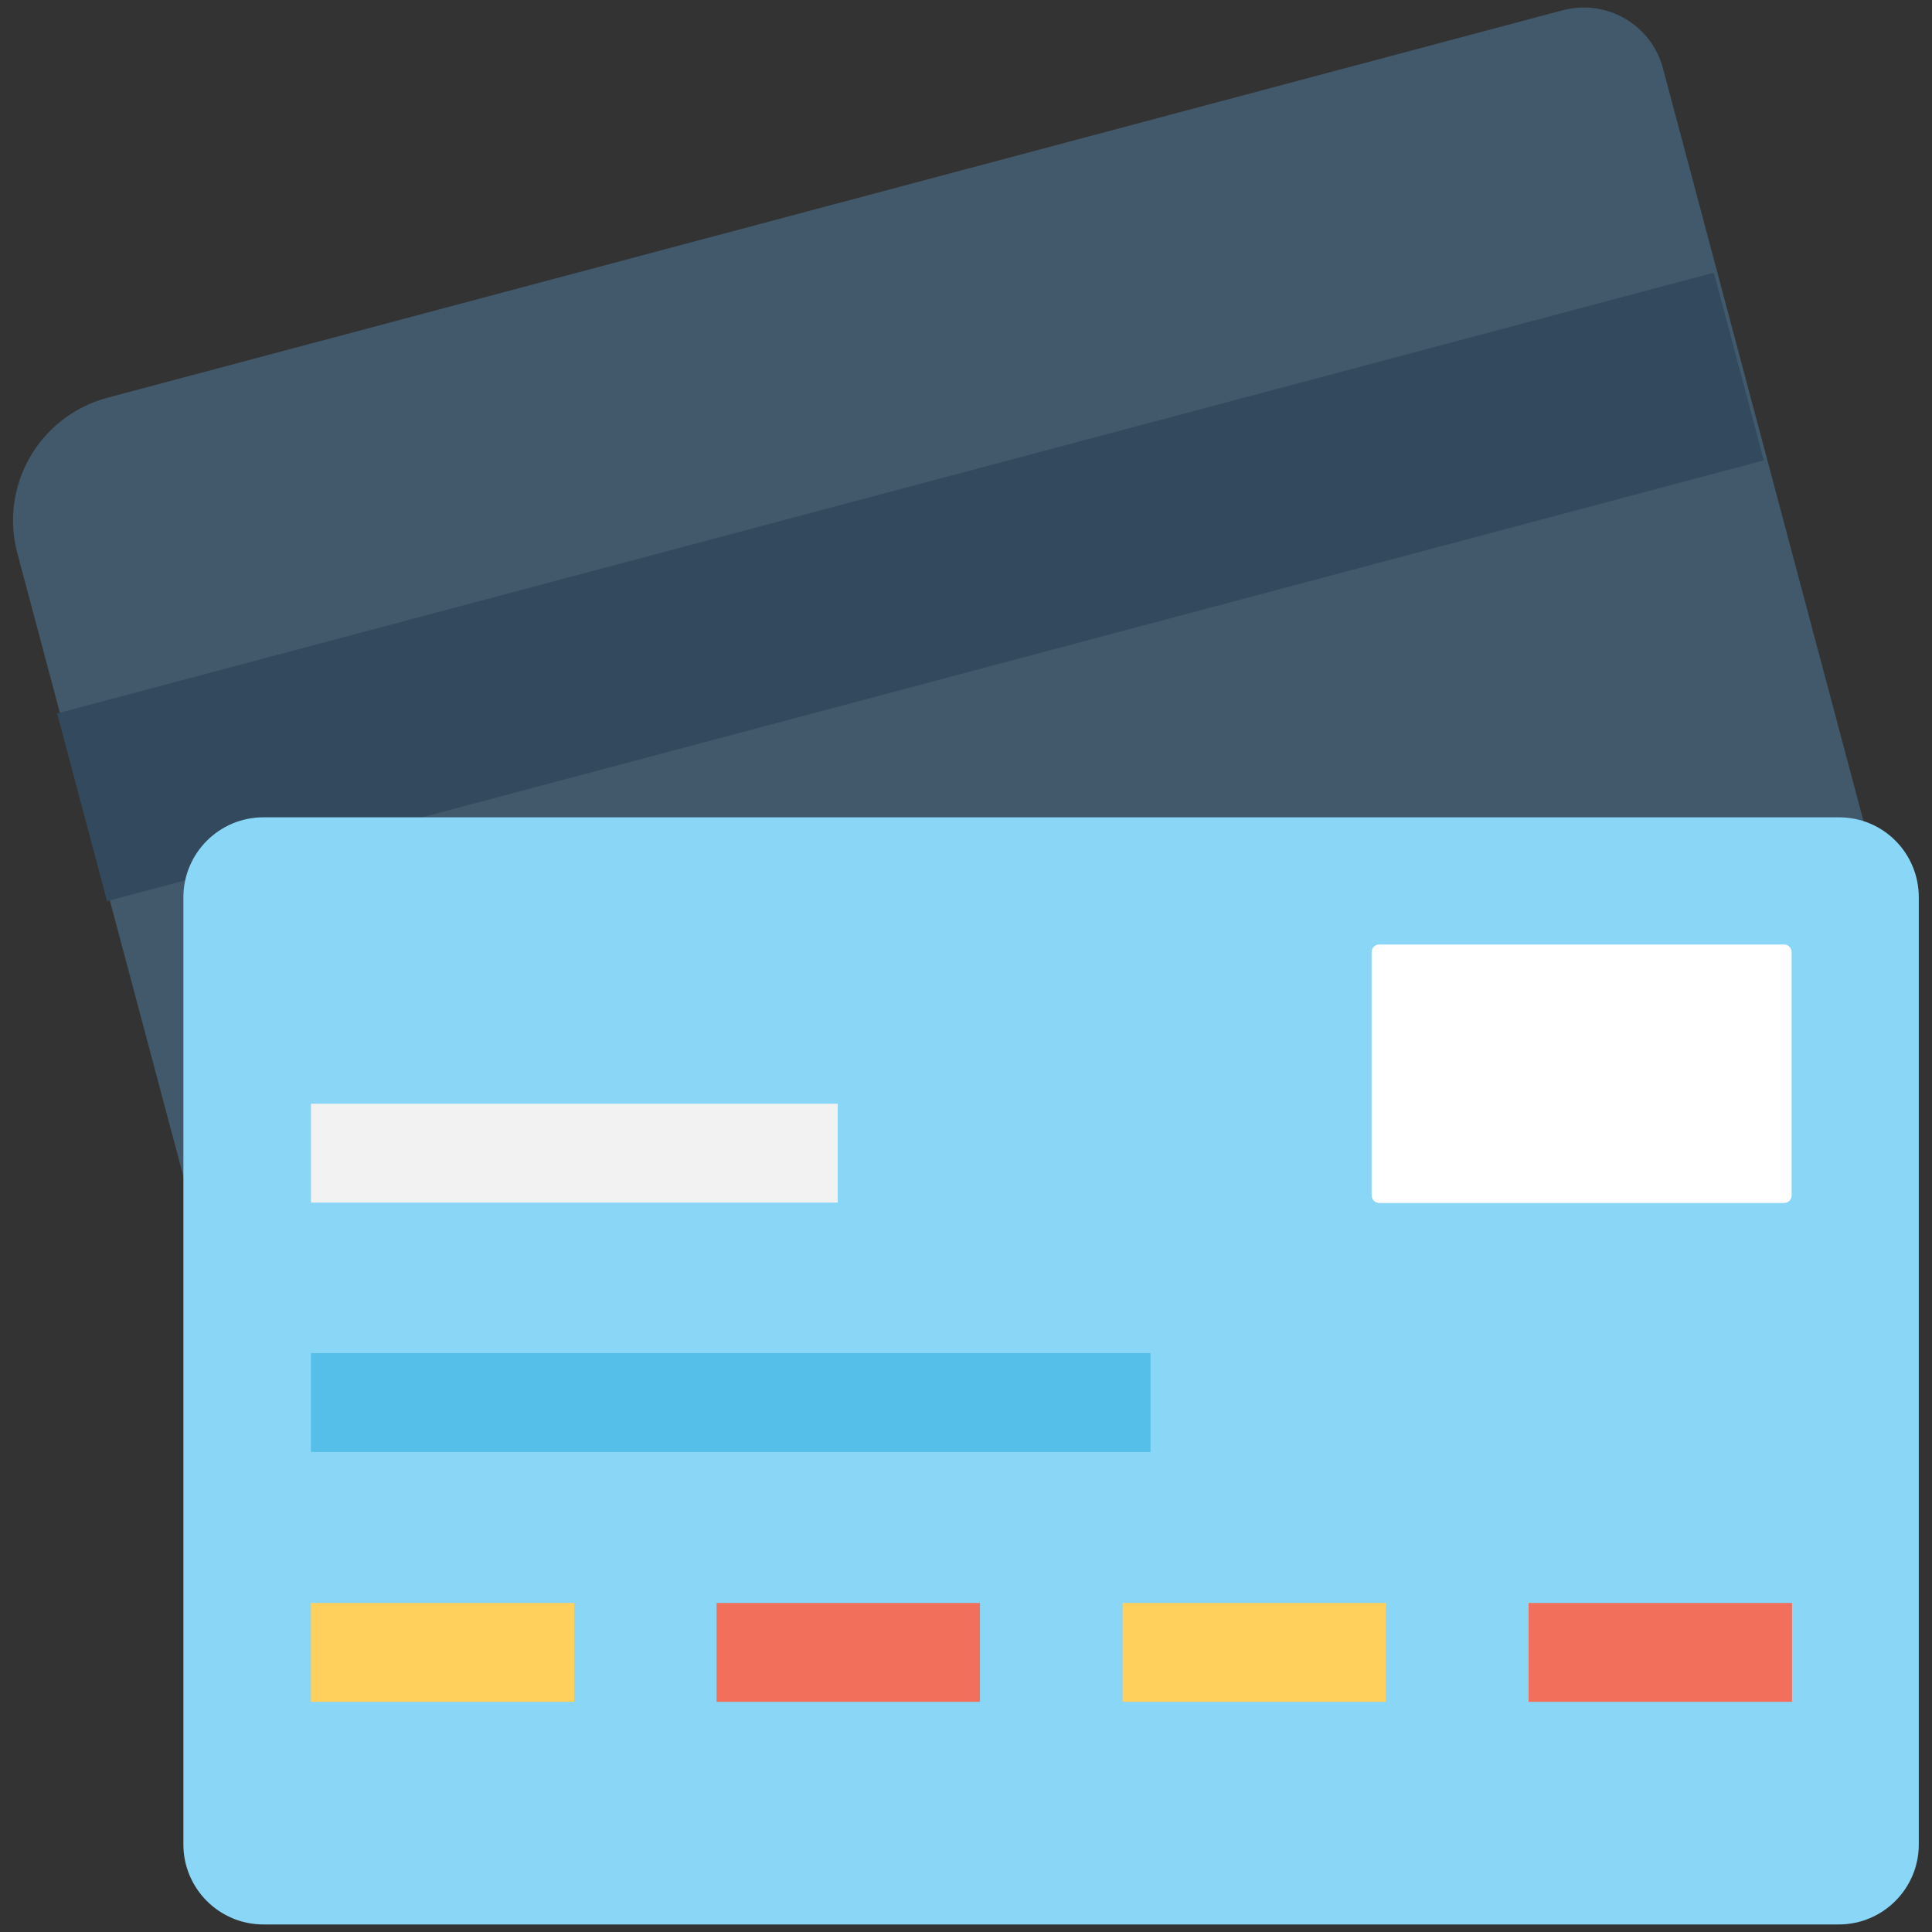 <?xml version="1.0" encoding="utf-8"?>
<!-- Generator: Adobe Illustrator 18.0.0, SVG Export Plug-In . SVG Version: 6.00 Build 0)  -->
<!DOCTYPE svg PUBLIC "-//W3C//DTD SVG 1.1//EN" "http://www.w3.org/Graphics/SVG/1.1/DTD/svg11.dtd">
<svg version="1.1" id="Layer_1" xmlns="http://www.w3.org/2000/svg" xmlns:xlink="http://www.w3.org/1999/xlink" x="0px" y="0px"
	 viewBox="0 0 512 512" enable-background="new 0 0 512 512" xml:space="preserve">
<rect x="0" y="0" width="512" height="512" fill="#333333" stroke="none"/>
<g>
	<path fill="#41596B" d="M501.1,244.8L440.7,18.1c-3.1-11.6-14.9-18.4-26.5-15.4L28.5,105.4c-18,4.8-28.7,23.2-23.9,41.2l57.3,215.1
		c4.8,18,23.2,28.7,41.2,23.9L477.2,286C495.2,281.2,505.9,262.8,501.1,244.8z"/>
	
		<rect x="13.9" y="129.7" transform="matrix(-0.966 0.257 -0.257 -0.966 514.184 243.727)" fill="#334A5E" width="454.5" height="51.5"/>
	<path fill="#89D6F7" d="M487.4,216.6H69.8c-11.7,0-21.2,9.5-21.2,21.2v251c0,11.7,9.5,21.2,21.2,21.2h417.5
		c11.7,0,21.2-9.5,21.2-21.2v-251C508.5,226.1,499.1,216.6,487.4,216.6z"/>
	<path fill="#FFFFFF" d="M472.8,318.8H365.5c-1.1,0-2-0.9-2-2v-64.5c0-1.1,0.9-2,2-2h107.3c1.1,0,2,0.9,2,2v64.5
		C474.8,317.9,474,318.8,472.8,318.8z"/>
	<rect x="82.4" y="424.8" fill="#FFD05C" width="69.8" height="26.2"/>
	<rect x="189.9" y="424.8" fill="#F2705B" width="69.8" height="26.2"/>
	<rect x="297.5" y="424.8" fill="#FFD05C" width="69.8" height="26.2"/>
	<rect x="405.1" y="424.8" fill="#F2705B" width="69.8" height="26.2"/>
	<rect x="82.4" y="358.6" fill="#55BFE9" width="222.5" height="26.2"/>
	<rect x="82.4" y="292.5" fill="#F2F2F2" width="139.6" height="26.2"/>
</g>
</svg>

